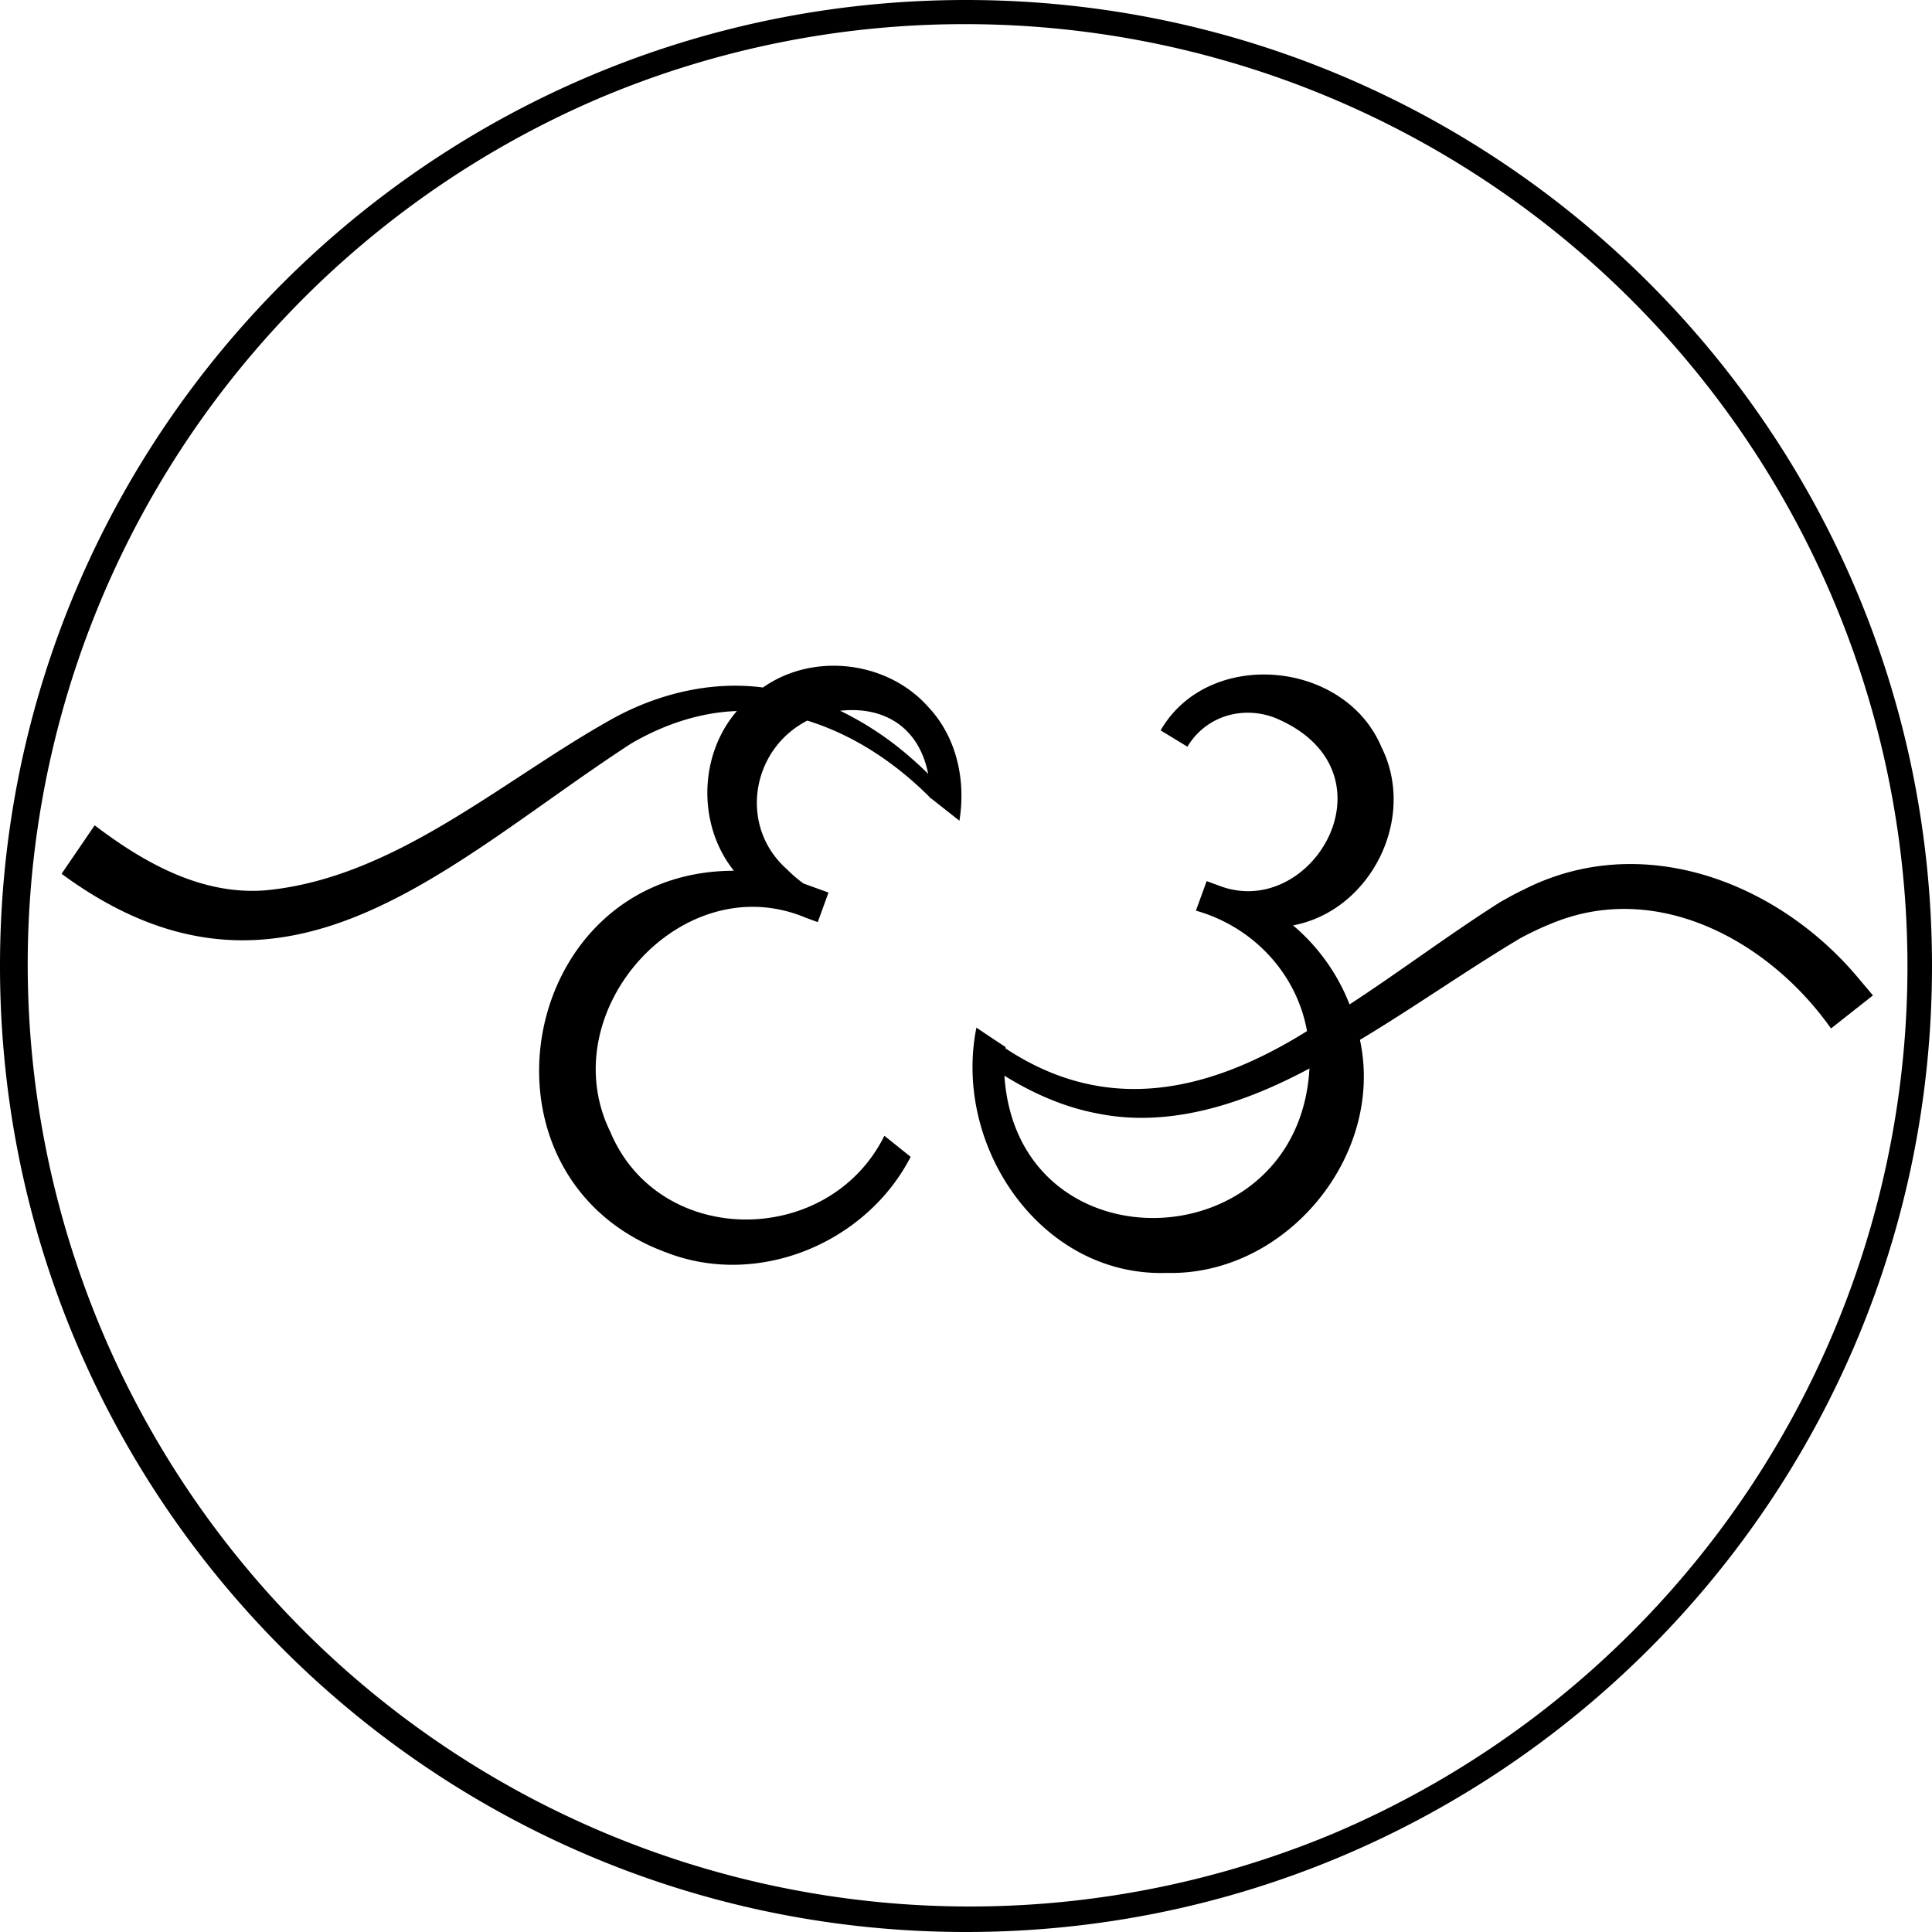 <svg id="Слой_1" data-name="Слой 1" xmlns="http://www.w3.org/2000/svg" viewBox="0 0 800 800"><path d="M384.38,292.75c-16.86-19.09-47.61-22.76-68.45-8.07-22-2.89-44.65,2.83-63.8,13.77C207.07,323.83,163,363.65,110,368.66c-26.46,2.12-50.36-11.38-70.8-26.91L25.5,361.82c91.63,67.4,159.2-4,235.62-53.8,13.3-7.84,28.51-13.06,44-13.59-15.8,18.28-16.36,47.28-1.22,66.13-89.87.08-112.41,127.34-27.73,158.16,37.92,14.59,82.51-4,100.92-39.7L366.2,470.3c-23,46.4-93.27,46.58-113.47-1.59C228.32,419,282.25,358.38,333.61,380h0l5,1.83,4.45-12.23c-2.53-.95-7.88-2.84-10.36-3.77a53.39,53.39,0,0,1-6.9-5.94c-20-17.71-14.83-49.54,8.48-61.5,19.25,5.94,36.59,17.54,50.77,31.79q0,.94-.12,1.89l.19-1.81,12.15,9.58C400,323.13,396.19,305.26,384.38,292.75ZM376.26,313a130.76,130.76,0,0,0-28.38-18.69c18.81-2.06,32.81,7.38,36.45,26.14C381.74,317.83,379,315.35,376.26,313Z"/><path d="M768.5,403.82c-33.46-39.15-89.23-60-137.45-35.51-3.26,1.52-6.95,3.58-10.08,5.37-20.38,12.91-42,29.11-62.15,42.23a81.64,81.64,0,0,0-23.39-32.73c32.2-6.09,51.3-44.39,36.63-73.75-15.18-36.28-71.73-41.24-91.47-7l11.09,6.76c7.72-12.84,23-17.07,36.3-11.94,52.1,21.75,15.65,84.59-23.33,69.44h0l-5-1.83-4.45,12.22c23.81,6.72,41.81,26.19,46,49.89-40.45,25.19-82.8,35-124.86,7.12l.06-.52c-2.86-1.86-9.22-6.11-12.1-8.05v.06l0,0c-9.86,49.16,26.8,103.14,78.72,101.51,49.29,1.29,90.49-48.32,80.1-96.51,21.86-13.07,44.57-29.08,66.44-42.1a127.73,127.73,0,0,1,14-6.52c43.48-17.36,89.36,8.07,114.62,43.91l17.37-13.7ZM454.1,461c30.52,6.34,61.45-4.29,88.12-18.57-4.47,80.1-121,83.94-126.31,3C427.65,452.7,440.41,458.37,454.1,461Z"/><path d="M400,10A390.11,390.11,0,0,1,551.8,759.36,390.11,390.11,0,0,1,248.2,40.64,387.6,387.6,0,0,1,400,10m0-10C179.09,0,0,179.09,0,400S179.09,800,400,800,800,620.91,800,400,620.91,0,400,0Z"/></svg>